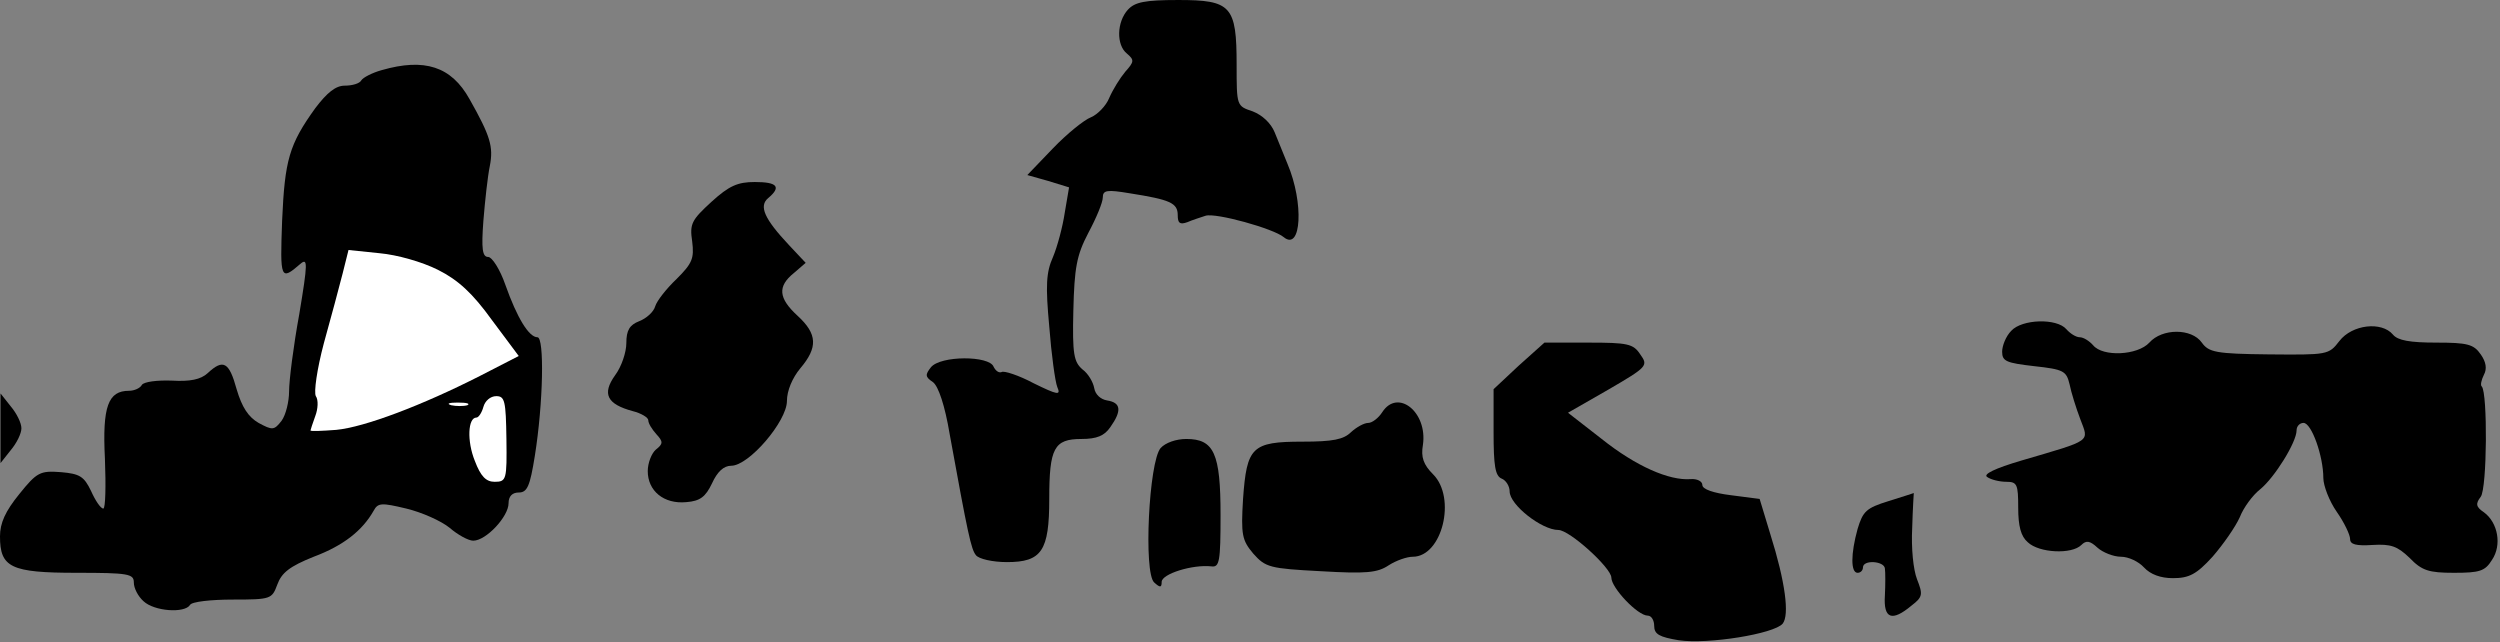 <?xml version="1.0" standalone="no"?>
<!DOCTYPE svg PUBLIC "-//W3C//DTD SVG 20010904//EN"
 "http://www.w3.org/TR/2001/REC-SVG-20010904/DTD/svg10.dtd">
<svg version="1.0" xmlns="http://www.w3.org/2000/svg"
 width="467pt" height="120pt" viewBox="0 0 467 120"
 preserveAspectRatio="xMidYMid meet">
<rect x="0" y="0" width="467" height="120" fill="#808080" stroke="none"/>
<g transform="translate(0,120) scale(0.1,-0.1)"
fill="#000000" stroke="none">
<path fill="#000000" stroke="none" d="M2107 1182 c-21 -23 -22 -66 -2 -82 14
-12 14 -15 -3 -34 -10 -12 -23 -33 -30 -49 -6 -15 -22 -31 -34 -36 -13 -5 -45
-31 -71 -58 l-48 -50 39 -11 39 -12 -8 -47 c-4 -27 -14 -64 -22 -83 -13 -29
-14 -54 -7 -130 4 -52 11 -103 15 -113 7 -16 1 -15 -44 7 -28 15 -56 24 -60
21 -5 -2 -11 2 -15 10 -8 21 -99 21 -117 -1 -11 -14 -11 -18 4 -28 10 -8 22
-43 31 -97 34 -187 40 -215 49 -226 5 -7 31 -13 58 -13 65 0 79 21 79 118 0
95 9 112 60 112 29 0 43 6 54 22 22 31 20 46 -6 50 -12 2 -22 11 -24 23 -2 11
-11 27 -22 35 -16 14 -19 28 -17 110 2 80 6 103 28 145 15 28 27 57 27 66 0
14 8 15 50 8 76 -12 90 -18 90 -41 0 -15 4 -18 18 -13 9 4 25 9 34 12 19 6
127 -24 146 -40 33 -27 38 64 7 137 -7 17 -18 44 -24 59 -7 17 -23 32 -41 39
-30 10 -30 10 -30 87 0 110 -10 121 -109 121 -63 0 -81 -4 -94 -18z"/>
<path fill="#000000" stroke="none" d="M713 1069 c-18 -5 -35 -14 -38 -19 -3
-6 -17 -10 -31 -10 -17 0 -33 -13 -55 -42 -49 -68 -57 -97 -62 -210 -4 -110
-3 -113 34 -81 14 12 14 2 -2 -94 -11 -60 -19 -124 -19 -144 0 -19 -6 -44 -14
-55 -14 -18 -17 -18 -43 -4 -19 11 -31 29 -41 63 -14 51 -25 57 -54 30 -13
-12 -33 -16 -67 -14 -27 1 -52 -2 -56 -8 -3 -6 -14 -11 -24 -11 -39 0 -50 -29
-45 -127 2 -51 1 -93 -3 -93 -5 0 -15 15 -23 33 -13 27 -21 32 -56 35 -39 3
-45 0 -78 -41 -26 -32 -36 -54 -36 -79 0 -58 20 -68 143 -68 97 0 107 -2 107
-18 0 -11 8 -26 18 -35 20 -19 77 -23 87 -7 3 6 39 10 80 10 71 0 73 1 83 28
8 22 23 34 68 52 56 21 91 49 112 86 8 15 15 15 61 4 29 -7 65 -23 81 -36 15
-13 35 -24 44 -24 24 0 66 45 66 70 0 13 7 20 19 20 16 0 21 12 30 68 16 100
18 222 5 222 -16 0 -38 36 -60 98 -10 29 -25 52 -32 52 -11 0 -13 15 -9 68 3
37 8 83 12 102 7 36 1 56 -38 125 -34 61 -84 77 -164 54z"/>
<path fill="#ffffff" stroke="none" d="M818 696 c38 -19 65 -44 101 -94 l50
-67 -72 -37 c-108 -55 -216 -96 -269 -101 -27 -2 -48 -3 -48 -1 0 1 4 13 9 27
5 13 6 30 1 37 -4 7 2 50 15 99 13 47 29 106 35 130 l11 44 58 -6 c33 -3 79
-16 109 -31z"/>
<path fill="#ffffff" stroke="none" d="M946 380 c1 -76 0 -80 -22 -80 -16 0
-26 10 -37 39 -15 37 -13 81 3 81 4 0 10 9 13 20 3 11 13 20 24 20 16 0 18 -9
19 -80z"/>
<path fill="#ffffff" stroke="none" d="M873 443 c-7 -2 -21 -2 -30 0 -10 3 -4
5 12 5 17 0 24 -2 18 -5z"/>
<path fill="#000000" stroke="none" d="M1329 823 c-37 -34 -41 -41 -36 -74 4
-32 0 -41 -29 -70 -19 -18 -37 -41 -40 -51 -3 -11 -17 -23 -30 -28 -18 -7 -24
-17 -24 -41 0 -17 -9 -44 -21 -60 -25 -35 -15 -54 33 -67 16 -4 29 -12 29 -17
0 -6 7 -17 15 -26 13 -14 13 -18 -1 -29 -8 -7 -15 -25 -15 -40 0 -37 30 -62
72 -58 26 2 36 10 48 35 10 22 22 33 36 33 33 0 104 83 104 121 0 19 10 43 25
61 33 39 32 64 -5 98 -36 33 -38 55 -7 80 l22 19 -31 33 c-46 49 -57 73 -39
88 25 21 17 30 -25 30 -32 0 -48 -7 -81 -37z"/>
<path fill="#000000" stroke="none" d="M3757 582 c-10 -10 -17 -28 -17 -39 0
-18 8 -21 60 -27 55 -6 60 -9 66 -34 3 -15 12 -44 20 -65 16 -43 24 -38 -109
-77 -51 -15 -73 -26 -65 -31 7 -5 23 -9 36 -9 20 0 22 -5 22 -48 0 -35 5 -54
18 -65 21 -20 82 -23 100 -5 9 9 16 8 30 -5 10 -9 30 -17 44 -17 14 0 33 -9
43 -20 12 -13 31 -20 54 -20 30 0 44 7 74 40 20 23 43 56 51 74 7 18 24 41 38
52 27 22 68 88 68 110 0 8 6 14 13 14 15 0 37 -62 37 -103 0 -14 11 -43 25
-63 14 -20 25 -43 25 -51 0 -10 11 -13 42 -11 34 2 46 -2 69 -24 23 -24 36
-28 83 -28 48 0 58 3 71 24 19 28 11 70 -15 89 -15 10 -16 16 -6 29 12 16 13
194 2 206 -3 2 -1 12 4 22 6 11 4 24 -6 38 -13 19 -25 22 -83 22 -49 0 -72 4
-81 15 -21 25 -76 19 -100 -12 -20 -26 -22 -26 -132 -25 -99 1 -112 4 -125 22
-19 27 -74 27 -98 0 -22 -24 -87 -27 -105 -5 -7 8 -18 15 -25 15 -7 0 -18 7
-25 15 -18 21 -83 19 -103 -3z"/>
<path fill="#000000" stroke="none" d="M2837 517 l-47 -44 0 -80 c0 -63 3 -82
15 -87 8 -3 15 -14 15 -24 0 -25 60 -72 91 -72 21 0 99 -71 99 -89 0 -19 49
-71 68 -71 7 0 12 -9 12 -19 0 -16 10 -21 46 -27 55 -8 178 12 194 31 13 16 5
78 -23 167 l-20 66 -54 7 c-32 4 -53 11 -53 19 0 7 -10 12 -22 11 -40 -3 -102
24 -166 75 l-63 49 75 43 c74 43 75 45 60 66 -13 20 -24 22 -97 22 l-82 0 -48
-43z"/>
<path fill="#000000" stroke="none" d="M1 400 l0 -65 19 24 c11 13 20 31 20
41 0 10 -9 28 -20 41 l-19 24 0 -65z"/>
<path fill="#000000" stroke="none" d="M2582 430 c-7 -11 -19 -20 -26 -20 -8
0 -22 -8 -32 -17 -14 -14 -34 -18 -91 -18 -95 0 -104 -10 -111 -107 -4 -67 -2
-77 19 -102 23 -26 31 -28 126 -33 85 -5 106 -3 127 11 14 9 34 16 45 16 55 0
82 110 38 154 -18 18 -23 32 -19 55 9 61 -47 106 -76 61z"/>
<path fill="#000000" stroke="none" d="M2168 363 c-22 -26 -32 -233 -12 -251
11 -10 14 -10 14 1 0 15 58 33 93 29 15 -2 17 9 17 96 0 115 -12 142 -64 142
-19 0 -39 -7 -48 -17z"/>
<path fill="#000000" stroke="none" d="M3528 264 c-42 -13 -48 -19 -58 -52
-13 -47 -13 -82 0 -82 6 0 10 5 10 10 0 15 40 12 41 -2 1 -7 1 -30 0 -50 -3
-44 13 -50 50 -19 21 16 21 21 10 49 -7 18 -11 58 -9 96 1 36 3 66 3 65 0 0
-21 -7 -47 -15z"/>
</g>
</svg>
